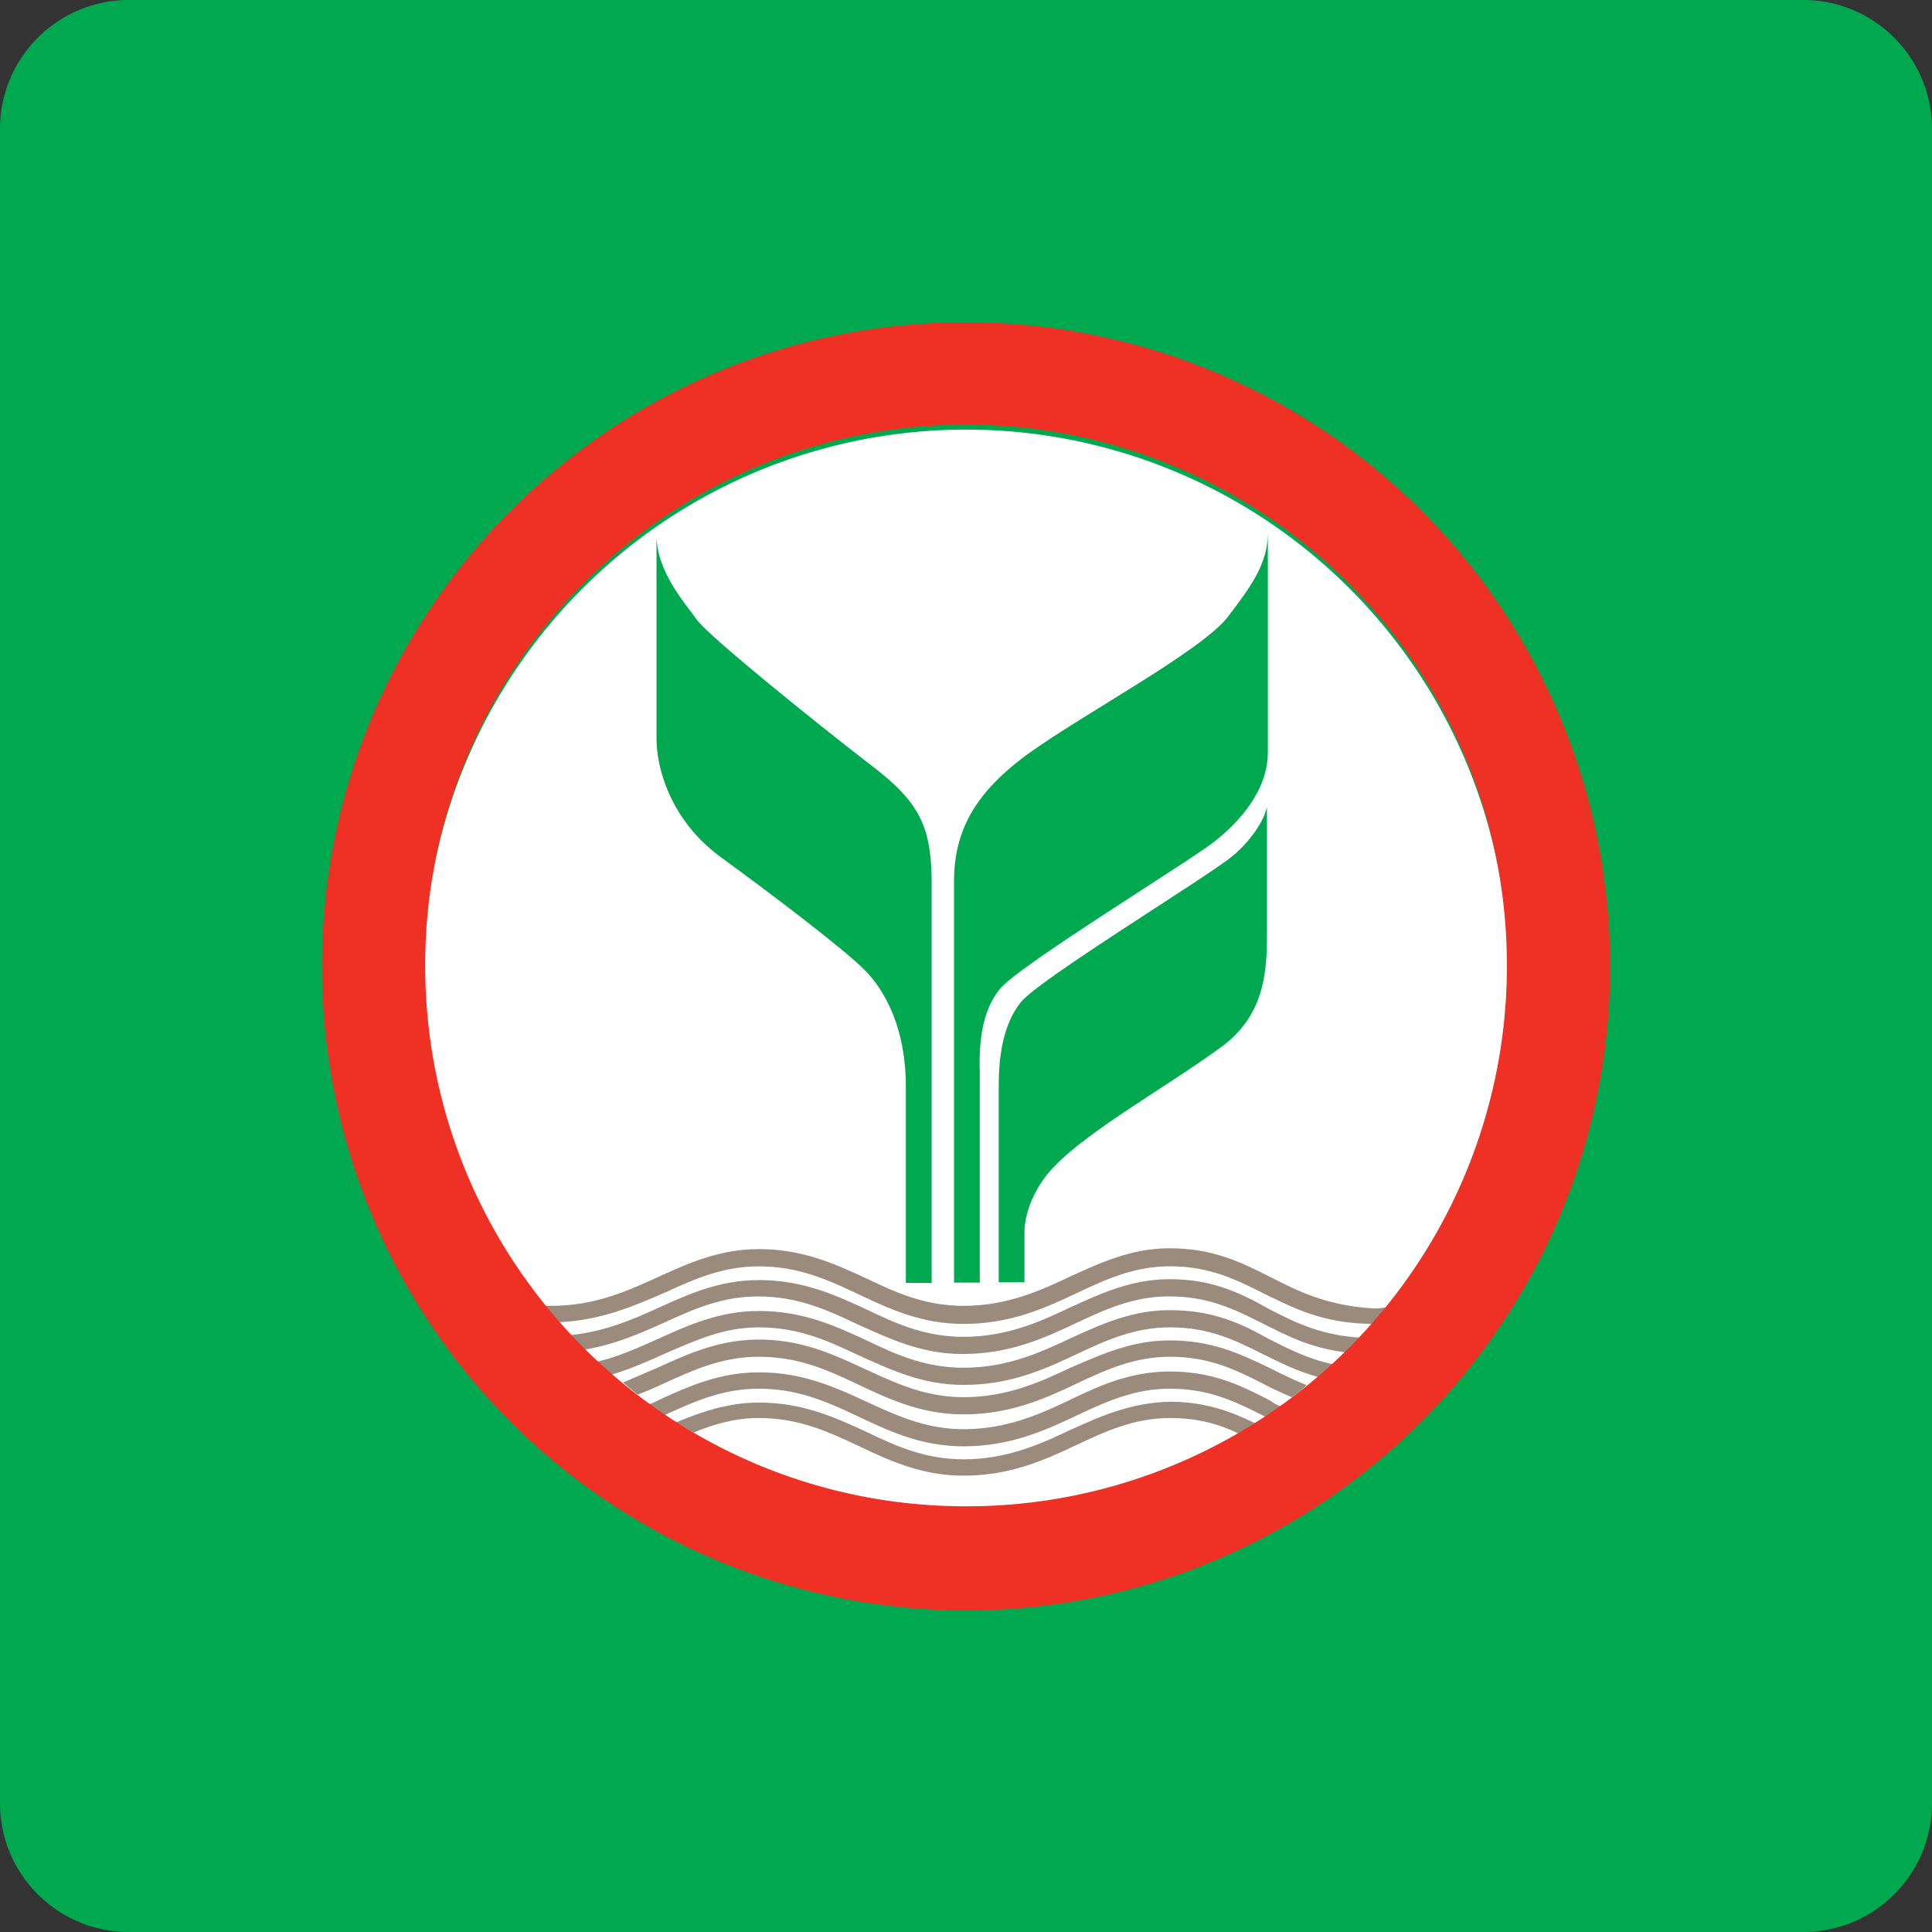 <svg width="30" height="30" fill="none" xmlns="http://www.w3.org/2000/svg">
  <rect width="100%" height="100%" fill="#333333" stroke="none"/>
  <g clip-path="url(#kasikorn-color-30px__clip0)">
    <path d="M28 0H2a2 2 0 00-2 2v26a2 2 0 002 2h26a2 2 0 002-2V2a2 2 0 00-2-2z" fill="#00A94F"/>
    <path d="M6.58 15a8.421 8.421 0 1016.841 0A8.421 8.421 0 006.58 15z" fill="#fff"/>
    <path d="M19.713 19.823c-.427-.213-.867-.44-1.549-.44-.6 0-1.081.227-1.548.44-.481.227-.988.454-1.656.454-.588 0-1.041-.2-1.509-.427-.494-.227-.988-.454-1.669-.454-.6 0-1.081.214-1.549.427-.494.227-1.001.454-1.669.454h-.106c.066.08.133.174.213.254.668-.027 1.175-.254 1.67-.467.466-.214.894-.4 1.441-.4.628 0 1.082.213 1.562.44.481.227.975.454 1.616.454.721 0 1.255-.24 1.762-.48.454-.215.895-.415 1.442-.415.615 0 1.015.2 1.443.414.467.227.934.48 1.722.48.08-.08.147-.173.214-.253-.067 0-.134.014-.2.014-.735-.04-1.189-.268-1.63-.495z" fill="#9A8B7D"/>
    <path d="M18.165 19.863c-.601 0-1.082.227-1.549.44-.48.228-.988.455-1.656.455-.587 0-1.041-.2-1.509-.427-.494-.227-.988-.454-1.668-.454-.601 0-1.082.213-1.55.427-.413.187-.84.374-1.375.427.067.08.147.147.214.227.48-.08.868-.253 1.255-.427.467-.214.895-.4 1.442-.4.628 0 1.082.213 1.562.44.481.214.975.454 1.616.454.721 0 1.255-.24 1.762-.48.454-.214.895-.415 1.442-.415.615 0 1.015.2 1.442.414.374.187.748.387 1.296.454.08-.08.147-.16.227-.227-.614-.04-1.015-.24-1.402-.44-.428-.24-.868-.468-1.55-.468z" fill="#9A8B7D"/>
    <path d="M18.165 20.344c-.6 0-1.081.227-1.549.44-.48.227-.988.454-1.655.454-.588 0-1.042-.2-1.51-.427-.493-.227-.987-.454-1.668-.454-.601 0-1.082.214-1.55.427-.306.134-.613.28-.96.36.08.068.146.134.226.201.308-.093.575-.213.842-.334.467-.2.894-.4 1.442-.4.627 0 1.081.213 1.562.44.48.214.975.454 1.615.454.721 0 1.256-.24 1.763-.48.454-.214.895-.414 1.442-.414.614 0 1.015.2 1.442.414.267.133.534.267.868.36.08-.067.16-.133.227-.2-.387-.08-.694-.24-.988-.387-.427-.24-.868-.454-1.549-.454z" fill="#9A8B7D"/>
    <path d="M18.165 20.814c-.6 0-1.081.227-1.549.427-.48.227-.988.454-1.655.454-.588 0-1.042-.213-1.509-.427-.494-.227-.988-.467-1.669-.467-.6 0-1.082.213-1.549.427l-.56.24.226.187c.147-.053.294-.12.44-.187.468-.213.896-.4 1.443-.4.628 0 1.082.213 1.562.44s.975.454 1.616.454c.72 0 1.255-.24 1.762-.48.454-.214.895-.414 1.442-.414.614 0 1.015.2 1.442.414.147.08.294.147.454.213.08-.053.16-.12.227-.187a7.51 7.51 0 01-.574-.267c-.427-.2-.868-.427-1.549-.427z" fill="#9A8B7D"/>
    <path d="M18.165 21.297c-.601 0-1.082.213-1.55.44-.48.228-.987.455-1.655.455-.587 0-1.041-.214-1.509-.428-.494-.227-.988-.454-1.669-.454-.6 0-1.081.214-1.549.428-.053.026-.106.053-.16.066.08.054.16.12.24.174.014 0 .014-.014.027-.014.468-.213.895-.4 1.442-.4.628 0 1.082.214 1.563.44.48.227.974.454 1.615.454.721 0 1.255-.24 1.763-.48.454-.214.894-.414 1.442-.414.614 0 1.014.2 1.442.414.013.013.04.013.053.026l.24-.16a.718.718 0 01-.173-.093c-.44-.227-.881-.454-1.562-.454z" fill="#9A8B7D"/>
    <path d="M16.616 22.206c-.48.227-.988.454-1.655.454-.588 0-1.042-.2-1.51-.427-.493-.227-.987-.454-1.668-.454-.48 0-.895.147-1.282.307.093.054.174.107.267.16.32-.133.64-.227 1.015-.227.627 0 1.081.214 1.562.44.48.228.975.455 1.616.455.72 0 1.255-.24 1.762-.48.454-.214.895-.415 1.442-.415.44 0 .761.094 1.068.24.094-.053.174-.106.254-.16-.36-.173-.761-.333-1.322-.333-.6.013-1.081.227-1.549.44z" fill="#9A8B7D"/>
    <path d="M15 23.39c-4.632 0-8.398-3.765-8.398-8.399 0-4.633 3.766-8.398 8.399-8.398 4.633 0 8.398 3.765 8.398 8.398a8.388 8.388 0 01-8.398 8.399zm0-18.386c-5.527 0-10 4.473-10 10a9.996 9.996 0 0010 10.002c5.515 0 10.002-4.474 10.002-10.001A9.995 9.995 0 0015.001 5.004z" fill="#EE3124"/>
    <path d="M19.674 12.527c-.067.307-.374.641-.548.775-.387.32-2.977 1.896-3.271 2.256-.294.36-.347.895-.347 1.308v3.045h.4v-.788c0-.267.147-.694.468-1.015.534-.56 1.775-1.255 2.577-1.842.68-.494.72-1.162.72-1.75v-2.082.093z" fill="#00A94F"/>
    <path d="M15.521 15.363c.28-.36 2.951-1.989 3.338-2.296.387-.307.828-.788.828-1.389V8.273c0 .481-.267.842-.614 1.296-.387.52-2.19 1.482-3.071 2.11-.881.627-1.188 1.241-1.188 2.015v6.222h.4v-3.244c-.013-.414.013-.948.307-1.309zm-2.029-3.507c-.814-.627-2.47-1.962-2.67-2.23-.187-.266-.628-.747-.628-1.321v3.164c0 .454.214 1.269 1.002 1.843.787.574 1.896 1.415 2.23 1.749.333.334.64.934.64 1.802v3.058h.401v-6.075c.013-1.002-.16-1.375-.975-1.99z" fill="#00A94F"/>
  </g>
  <defs>
    <clipPath id="kasikorn-color-30px__clip0">
      <path fill="#fff" d="M0 0h30v30H0z"/>
    </clipPath>
  </defs>
</svg>
